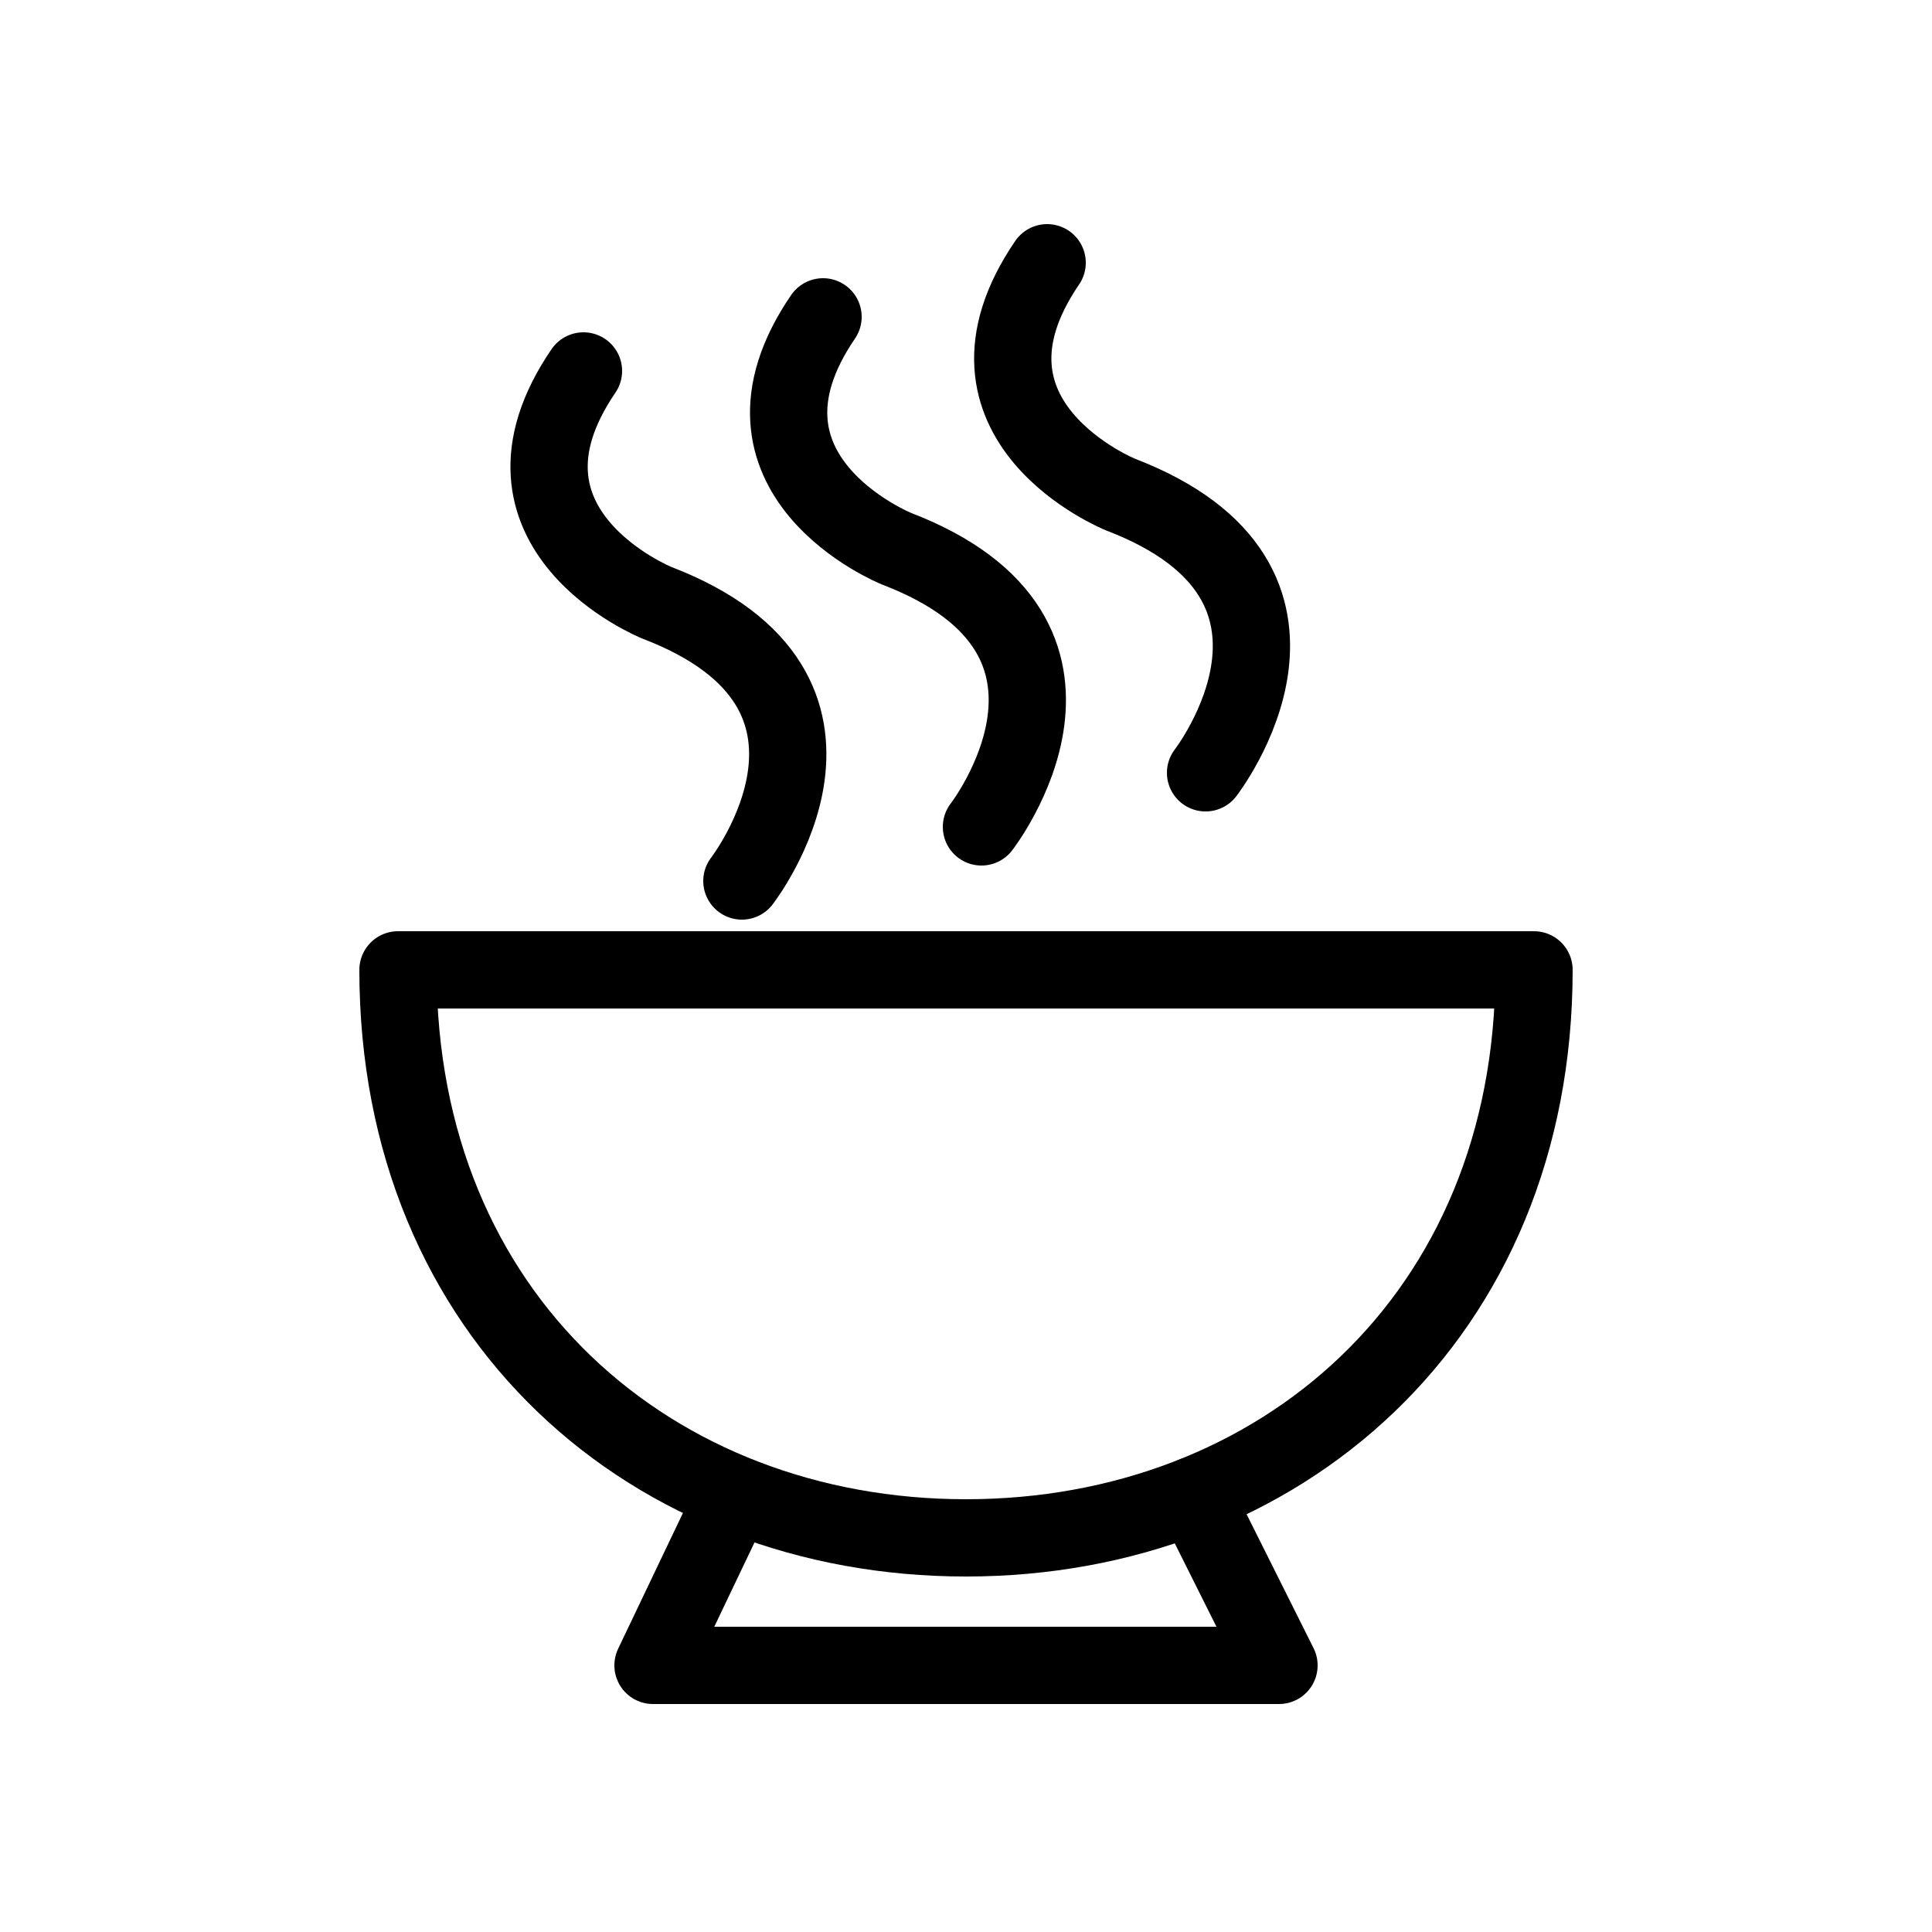 <?xml version="1.0" encoding="utf-8"?>
<!-- Generator: Adobe Illustrator 21.1.0, SVG Export Plug-In . SVG Version: 6.00 Build 0)  -->
<svg version="1.1" id="Layer_1" xmlns="http://www.w3.org/2000/svg" xmlns:xlink="http://www.w3.org/1999/xlink" x="0px" y="0px"
	 viewBox="0 0 50 50" style="enable-background:new 0 0 50 50;" xml:space="preserve">
<style type="text/css">
	.st0{fill:none;stroke:#000000;stroke-width:2;stroke-linecap:round;stroke-linejoin:round;stroke-miterlimit:10;}
	.st1{stroke:#000000;stroke-width:2;stroke-linecap:round;stroke-linejoin:round;stroke-miterlimit:10;}
	.st2{opacity:0.5;}
	.st3{opacity:0.25;}
</style>
<g>
	<path class="st0" d="M39.7,25.1c0,9-6.6,14.7-14.7,14.7c-8.1,0-14.7-5.7-14.7-14.7H39.7z"/>
	<polyline class="st0" points="19,38.7 16.9,43.1 25.1,43.1 	"/>
	<polyline class="st0" points="30.9,38.7 33.1,43.1 25.1,43.1 	"/>
	<path class="st0" d="M25.4,21.4c0,0,3.8-4.9-2.2-7.2c0,0-4.7-1.9-1.9-6"/>
	<path class="st0" d="M19.2,22.8c0,0,3.8-4.9-2.2-7.2c0,0-4.7-1.9-1.9-6"/>
	<path class="st0" d="M31.2,20c0,0,3.8-4.9-2.2-7.2c0,0-4.7-1.9-1.9-6"/>
</g>
</svg>
